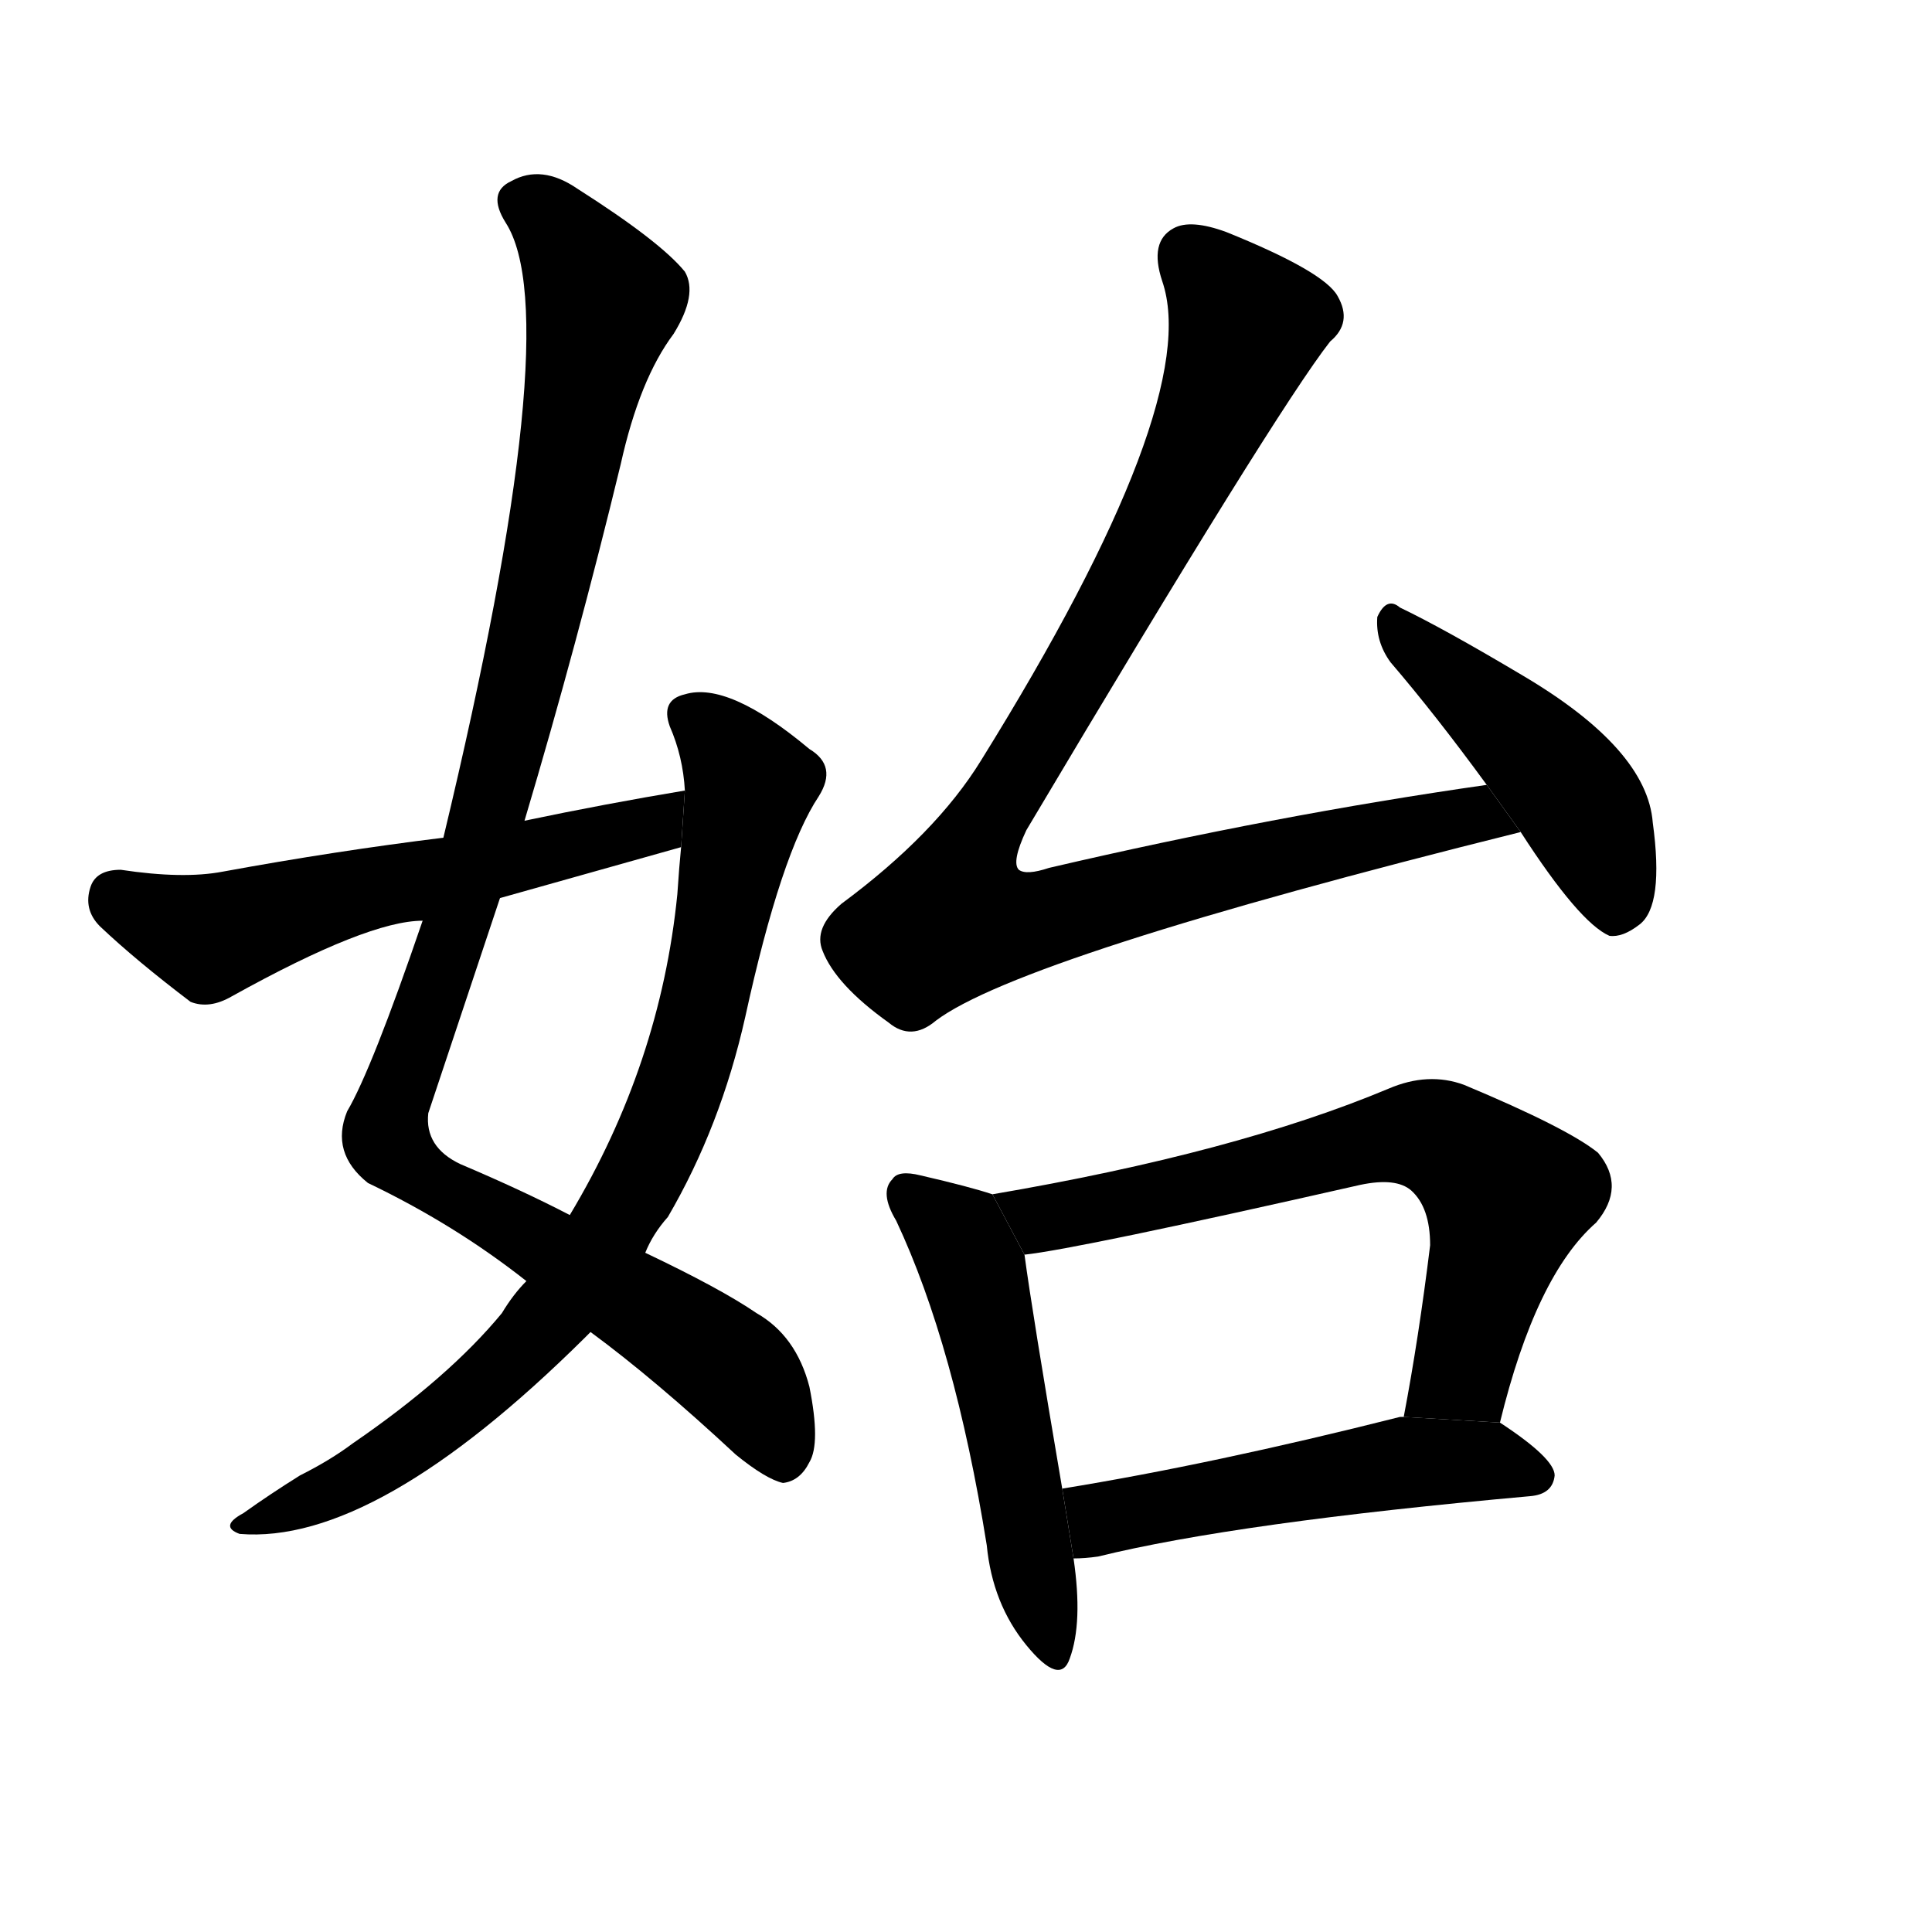 <!-- u59cb_shi3_begin_start_then_only_then -->
<!-- 59CB -->
<!--  -->
<!--  -->
<svg viewBox="0 0 1024 1024">
  <g transform="scale(1, -1) translate(0, -900)">
    <path d="M 313 194 Q 347 169 390 129 Q 406 116 415 114 Q 424 115 429 125 Q 435 135 429 165 Q 422 192 401 204 Q 382 217 342 236 L 302 256 Q 277 269 244 283 Q 225 292 227 310 Q 246 367 265 424 L 278 465 Q 306 559 329 654 Q 339 699 357 723 Q 370 744 363 756 Q 350 772 306 800 Q 287 813 271 804 Q 258 798 268 782 Q 301 731 235 456 L 224 412 Q 197 333 184 311 Q 175 289 195 273 Q 241 251 279 221 L 313 194 Z"></path>
    <path d="M 279 221 Q 272 214 266 204 Q 238 170 187 135 Q 175 126 159 118 Q 143 108 129 98 Q 116 91 127 87 Q 199 81 310 191 Q 311 192 313 194 L 342 236 Q 346 246 354 255 Q 382 303 395 361 Q 414 448 434 478 Q 444 494 429 503 Q 386 539 363 532 Q 350 529 355 515 Q 362 499 363 481 L 361 451 Q 360 441 359 426 Q 350 336 302 256 L 279 221 Z"></path>
    <path d="M 363 481 Q 321 474 278 465 L 235 456 Q 178 449 118 438 Q 97 434 64 439 Q 51 439 48 430 Q 44 418 53 409 Q 72 391 101 369 Q 111 365 123 372 Q 195 412 224 412 L 265 424 Q 311 437 361 451 L 363 481 Z"></path>
    <path d="M 788 484 Q 676 468 556 440 Q 544 436 540 439 Q 536 443 544 460 Q 676 682 705 719 Q 717 729 709 743 Q 702 756 650 777 Q 631 784 622 779 Q 609 772 616 751 Q 638 687 520 497 Q 496 458 446 421 Q 431 408 436 396 Q 443 378 471 358 Q 483 348 496 359 Q 541 393 806 459 L 788 484 Z"></path>
    <path d="M 806 459 Q 837 411 853 404 Q 860 403 869 410 Q 882 420 876 464 Q 873 503 807 542 Q 765 567 742 578 Q 735 584 730 573 Q 729 560 737 549 Q 761 521 788 484 L 806 459 Z"></path>
    <path d="M 526 267 Q 514 271 488 277 Q 476 280 473 275 Q 466 268 475 253 Q 506 187 523 81 Q 526 50 544 28 Q 562 6 567 21 Q 574 40 569 74 L 563 111 Q 547 205 543 235 L 526 267 Z"></path>
    <path d="M 795 146 Q 814 224 846 252 Q 862 271 847 289 Q 831 302 776 325 Q 757 332 736 323 Q 655 289 526 267 L 543 235 Q 571 238 721 272 Q 740 276 748 269 Q 758 260 758 240 Q 752 191 744 149 L 795 146 Z"></path>
    <path d="M 569 74 Q 575 74 582 75 Q 655 93 811 107 Q 823 108 824 118 Q 824 127 795 146 L 744 149 Q 743 149 742 149 Q 643 124 563 111 L 569 74 Z"></path>
  </g>
</svg>
